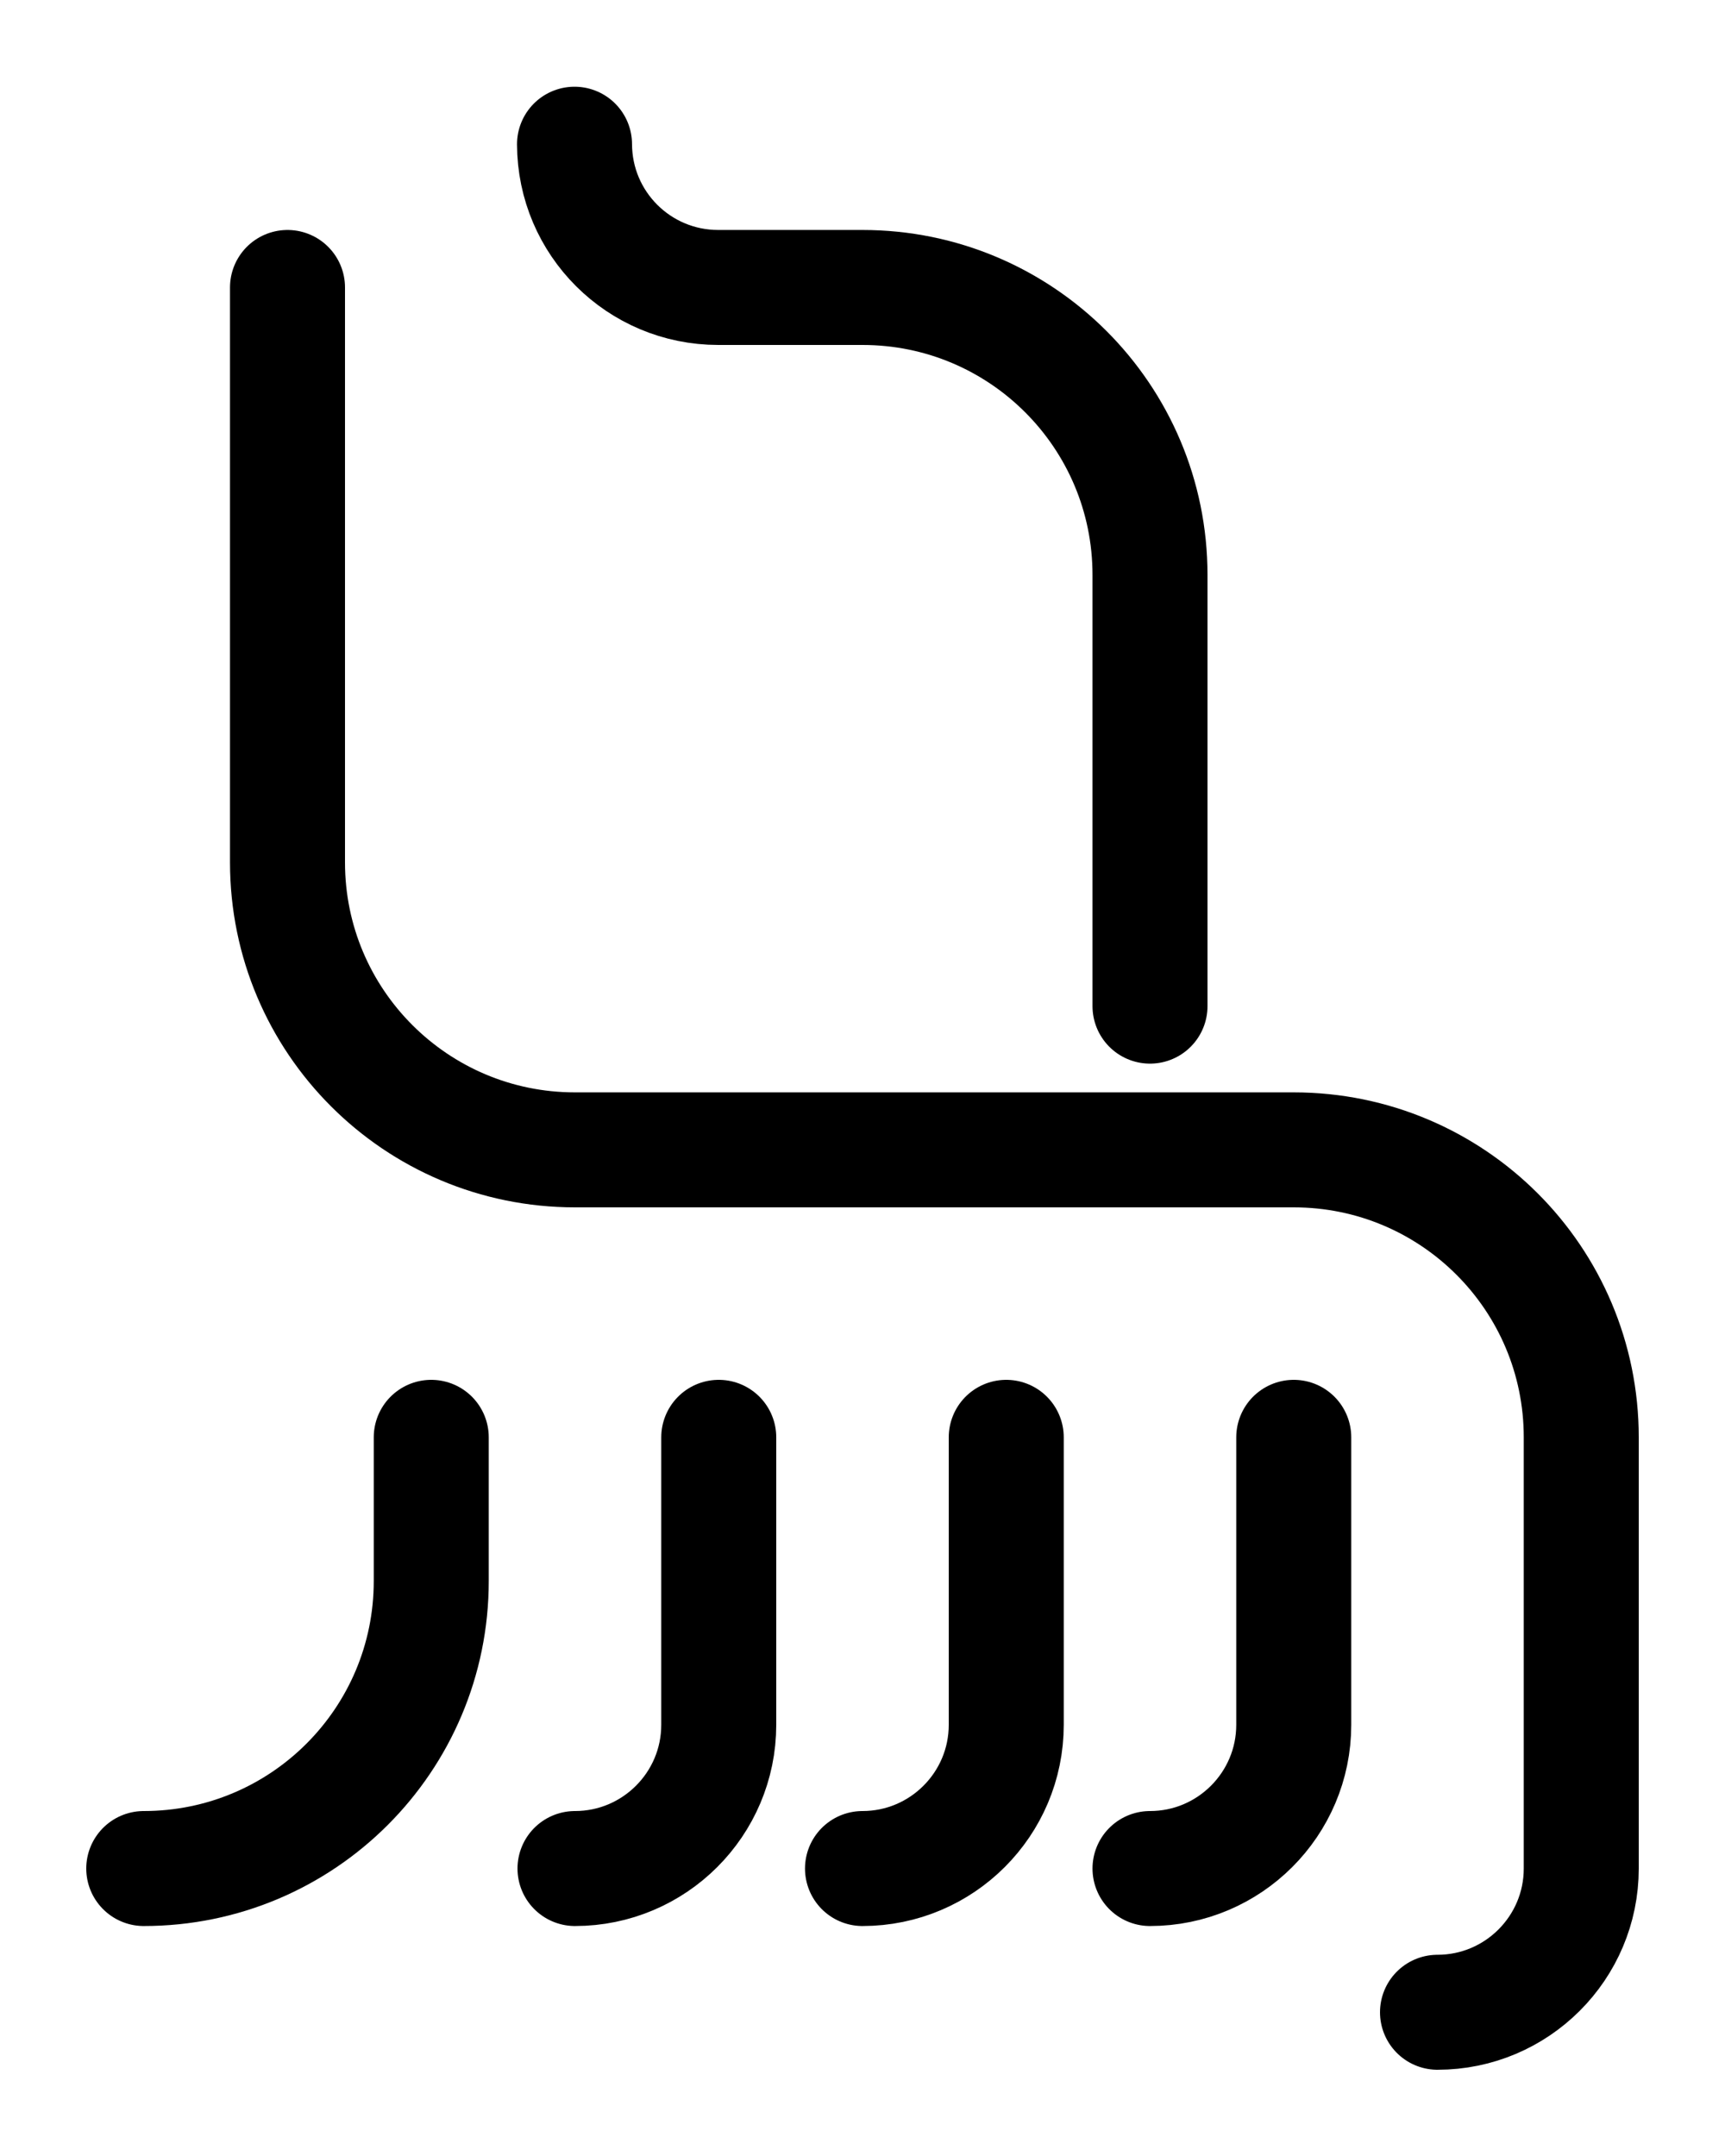 <?xml version="1.0" encoding="utf-8"?>
<!-- Generator: Adobe Illustrator 26.0.0, SVG Export Plug-In . SVG Version: 6.00 Build 0)  -->
<svg version="1.1" id="图层_1" xmlns="http://www.w3.org/2000/svg" xmlns:xlink="http://www.w3.org/1999/xlink" x="0px" y="0px"
	 viewBox="0 0 720 900" style="enable-background:new 0 0 720 900;" xml:space="preserve">
<style type="text/css">
	.st0{fill:none;stroke:#000000;stroke-width:48;stroke-linecap:round;stroke-linejoin:round;stroke-miterlimit:10;}
</style>
<path class="st0" d="M120,120v240c0,66.3,53.7,120,120,120h300c66.3,0,120,53.7,120,120v180c0,33.1-26.9,60-60,60"/>
<path class="st0" d="M239.8,60.2c0.1,33.1,26.9,59.8,60,59.8H360c66.3,0,120,53.7,120,120v180"/>
<path class="st0" d="M180,600v60c0,66.3-53.7,120-120,120"/>
<path class="st0" d="M240,780c33.1,0,60-26.9,60-60V600"/>
<path class="st0" d="M360,780c33.1,0,60-26.9,60-60V600"/>
<path class="st0" d="M480,780c33.1,0,60-26.9,60-60V600"/>
</svg>
